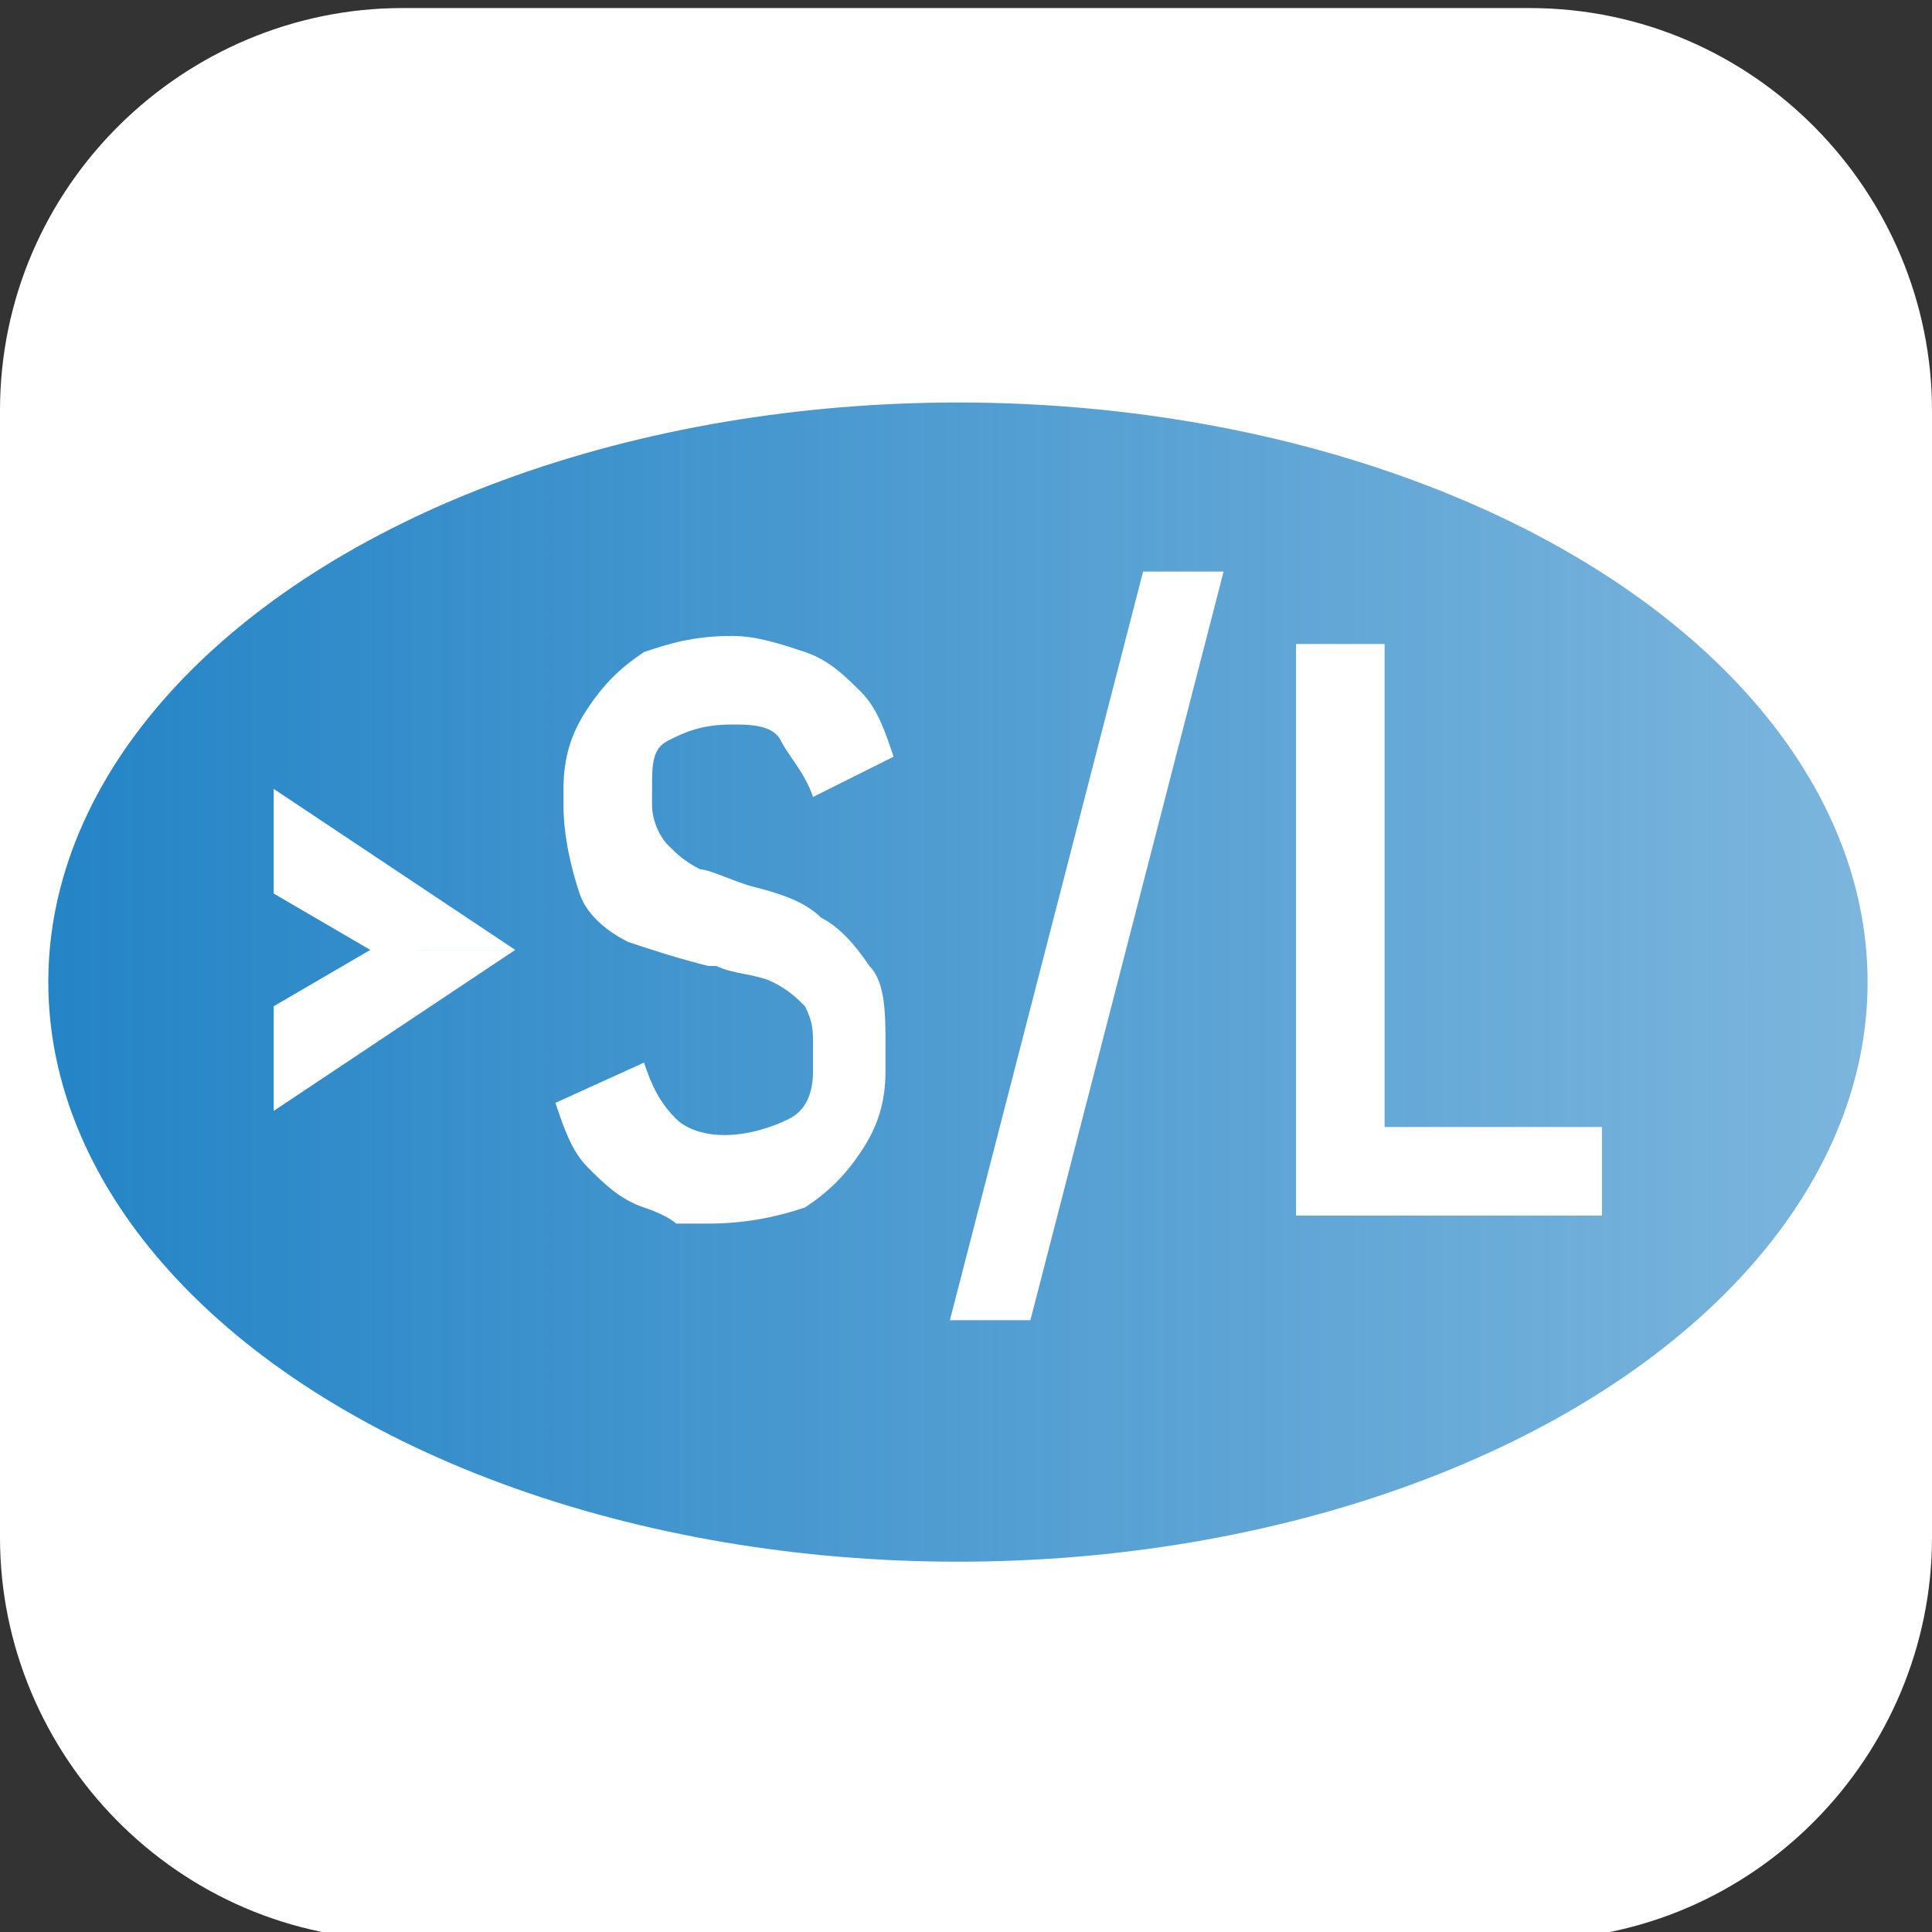 <?xml version="1.0" encoding="utf-8"?>
<!-- Generator: Adobe Illustrator 22.1.0, SVG Export Plug-In . SVG Version: 6.00 Build 0)  -->
<svg version="1.1" id="Icon_Name" xmlns="http://www.w3.org/2000/svg" xmlns:xlink="http://www.w3.org/1999/xlink" x="0px" y="0px"
	 viewBox="0 0 24 24" style="enable-background:new 0 0 24 24;" xml:space="preserve">
<rect x="0" y="0" width="24" height="24" fill="#333333" stroke="none"/>
<style type="text/css">
	.st0{fill:#FFFFFF;}
	.st1{fill:url(#SVGID_1_);}
	.st2{fill:url(#SVGID_2_);}
</style>
<path class="st0" d="M19,24.1H5c-2.8,0-5-2.3-5-5v-14c0-2.8,2.3-5,5-5h14c2.8,0,5,2.3,5,5v14C24,21.8,21.8,24.1,19,24.1z"/>
<linearGradient id="SVGID_1_" gradientUnits="userSpaceOnUse" x1="0.583" y1="12.167" x2="23.125" y2="12.167">
	<stop  offset="0" style="stop-color:#2484C6"/>
	<stop  offset="1" style="stop-color:#2484C6;stop-opacity:0.6"/>
</linearGradient>
<ellipse class="st1" cx="11.9" cy="12.2" rx="11.3" ry="7.2"/>
<g>
	<path class="st0" d="M3.4,9.8l3,2H4.6l-1.2-0.7V9.8z M4.6,11.8h1.8l-3,2v-1.3L4.6,11.8z"/>
	<path class="st0" d="M8.4,15.2c0,0-0.1-0.1-0.4-0.2c-0.3-0.1-0.5-0.3-0.7-0.5s-0.3-0.5-0.4-0.8l1.1-0.5c0.1,0.3,0.2,0.5,0.4,0.7
		C8.5,14,8.7,14.1,9,14.1c0.3,0,0.6-0.1,0.8-0.2c0.2-0.1,0.3-0.3,0.3-0.6v-0.3c0-0.2,0-0.3-0.1-0.5c-0.1-0.1-0.2-0.2-0.4-0.3
		S9.1,12.1,8.9,12c0,0,0,0,0,0c0,0,0,0,0,0l-0.1,0c-0.4-0.1-0.7-0.2-1-0.3c-0.2-0.1-0.5-0.3-0.6-0.6S7,10.4,7,10V9.8
		c0-0.4,0.1-0.7,0.3-1s0.4-0.5,0.7-0.7C8.3,8,8.6,7.9,9.1,7.9C9.4,7.9,9.7,8,10,8.1c0.3,0.1,0.5,0.3,0.7,0.5s0.3,0.5,0.4,0.8l-1,0.5
		C10,9.6,9.8,9.4,9.7,9.2S9.3,9,9.1,9C8.7,9,8.5,9.1,8.3,9.2C8.1,9.3,8.1,9.5,8.1,9.8V10c0,0.2,0.1,0.4,0.2,0.5s0.2,0.2,0.4,0.3
		C8.8,10.8,9,10.9,9.3,11c0,0,0,0,0,0s0,0,0,0c0,0,0,0,0,0s0,0,0,0c0.4,0.1,0.7,0.2,0.9,0.4c0.2,0.1,0.4,0.3,0.6,0.6
		c0.2,0.2,0.2,0.6,0.2,1v0.3c0,0.4-0.1,0.7-0.3,1c-0.2,0.3-0.4,0.5-0.7,0.7c-0.3,0.1-0.7,0.2-1.2,0.2C8.6,15.2,8.4,15.2,8.4,15.2z"
		/>
	<path class="st0" d="M12.8,16.4h-1l2.4-9.3h1L12.8,16.4z"/>
	<path class="st0" d="M16.1,8h1.1v7.1h-1.1V8z M16.6,14h3.3v1.1h-3.3V14z"/>
</g>
<path class="st0" d="M-19.3,20h-9.4c-1.8,0-3.3-1.5-3.3-3.3V7.3c0-1.8,1.5-3.3,3.3-3.3h9.4c1.8,0,3.3,1.5,3.3,3.3v9.3
	C-16,18.5-17.5,20-19.3,20z"/>
<linearGradient id="SVGID_2_" gradientUnits="userSpaceOnUse" x1="-31.627" y1="12.056" x2="-16.568" y2="12.056">
	<stop  offset="0" style="stop-color:#2484C6"/>
	<stop  offset="1" style="stop-color:#2484C6;stop-opacity:0.6"/>
</linearGradient>
<ellipse class="st2" cx="-24.1" cy="12.1" rx="7.5" ry="4.8"/>
<g>
	<path class="st0" d="M-29.7,10.5l2,1.4h-1.2l-0.8-0.5V10.5z M-28.9,11.8h1.2l-2,1.4v-0.9L-28.9,11.8z"/>
	<path class="st0" d="M-26.3,14.1c0,0-0.1,0-0.3-0.1c-0.2-0.1-0.4-0.2-0.5-0.3s-0.2-0.3-0.3-0.6l0.7-0.3c0.1,0.2,0.2,0.4,0.3,0.5
		c0.1,0.1,0.3,0.2,0.5,0.2c0.2,0,0.4,0,0.5-0.1c0.1-0.1,0.2-0.2,0.2-0.4v-0.2c0-0.1,0-0.2-0.1-0.3c-0.1-0.1-0.1-0.1-0.3-0.2
		s-0.2-0.1-0.4-0.1c0,0,0,0,0,0s0,0,0,0l0,0c-0.3-0.1-0.5-0.1-0.6-0.2c-0.2-0.1-0.3-0.2-0.4-0.4s-0.2-0.4-0.2-0.7v-0.1
		c0-0.3,0.1-0.5,0.2-0.7c0.1-0.2,0.3-0.3,0.5-0.4c0.2-0.1,0.5-0.1,0.8-0.1c0.2,0,0.4,0,0.6,0.1s0.3,0.2,0.4,0.3
		c0.1,0.1,0.2,0.3,0.3,0.5l-0.7,0.3c-0.1-0.2-0.2-0.3-0.3-0.4c-0.1-0.1-0.2-0.1-0.4-0.1c-0.2,0-0.4,0-0.5,0.1
		c-0.1,0.1-0.2,0.2-0.2,0.4v0.1c0,0.1,0,0.2,0.1,0.3c0.1,0.1,0.2,0.1,0.3,0.2c0.1,0,0.3,0.1,0.4,0.1c0,0,0,0,0,0c0,0,0,0,0,0
		c0,0,0,0,0,0c0,0,0,0,0,0c0.2,0.1,0.4,0.2,0.6,0.2c0.2,0.1,0.3,0.2,0.4,0.4c0.1,0.2,0.2,0.4,0.2,0.7v0.2c0,0.3-0.1,0.5-0.2,0.7
		c-0.1,0.2-0.3,0.3-0.5,0.4c-0.2,0.1-0.5,0.1-0.8,0.1C-26.2,14.1-26.3,14.1-26.3,14.1z"/>
	<path class="st0" d="M-23.2,14.9h-0.7l1.6-6.2h0.7L-23.2,14.9z"/>
	<path class="st0" d="M-20.9,9.3h0.7V14h-0.7V9.3z M-20.6,13.3h2.2V14h-2.2V13.3z"/>
</g>
</svg>
